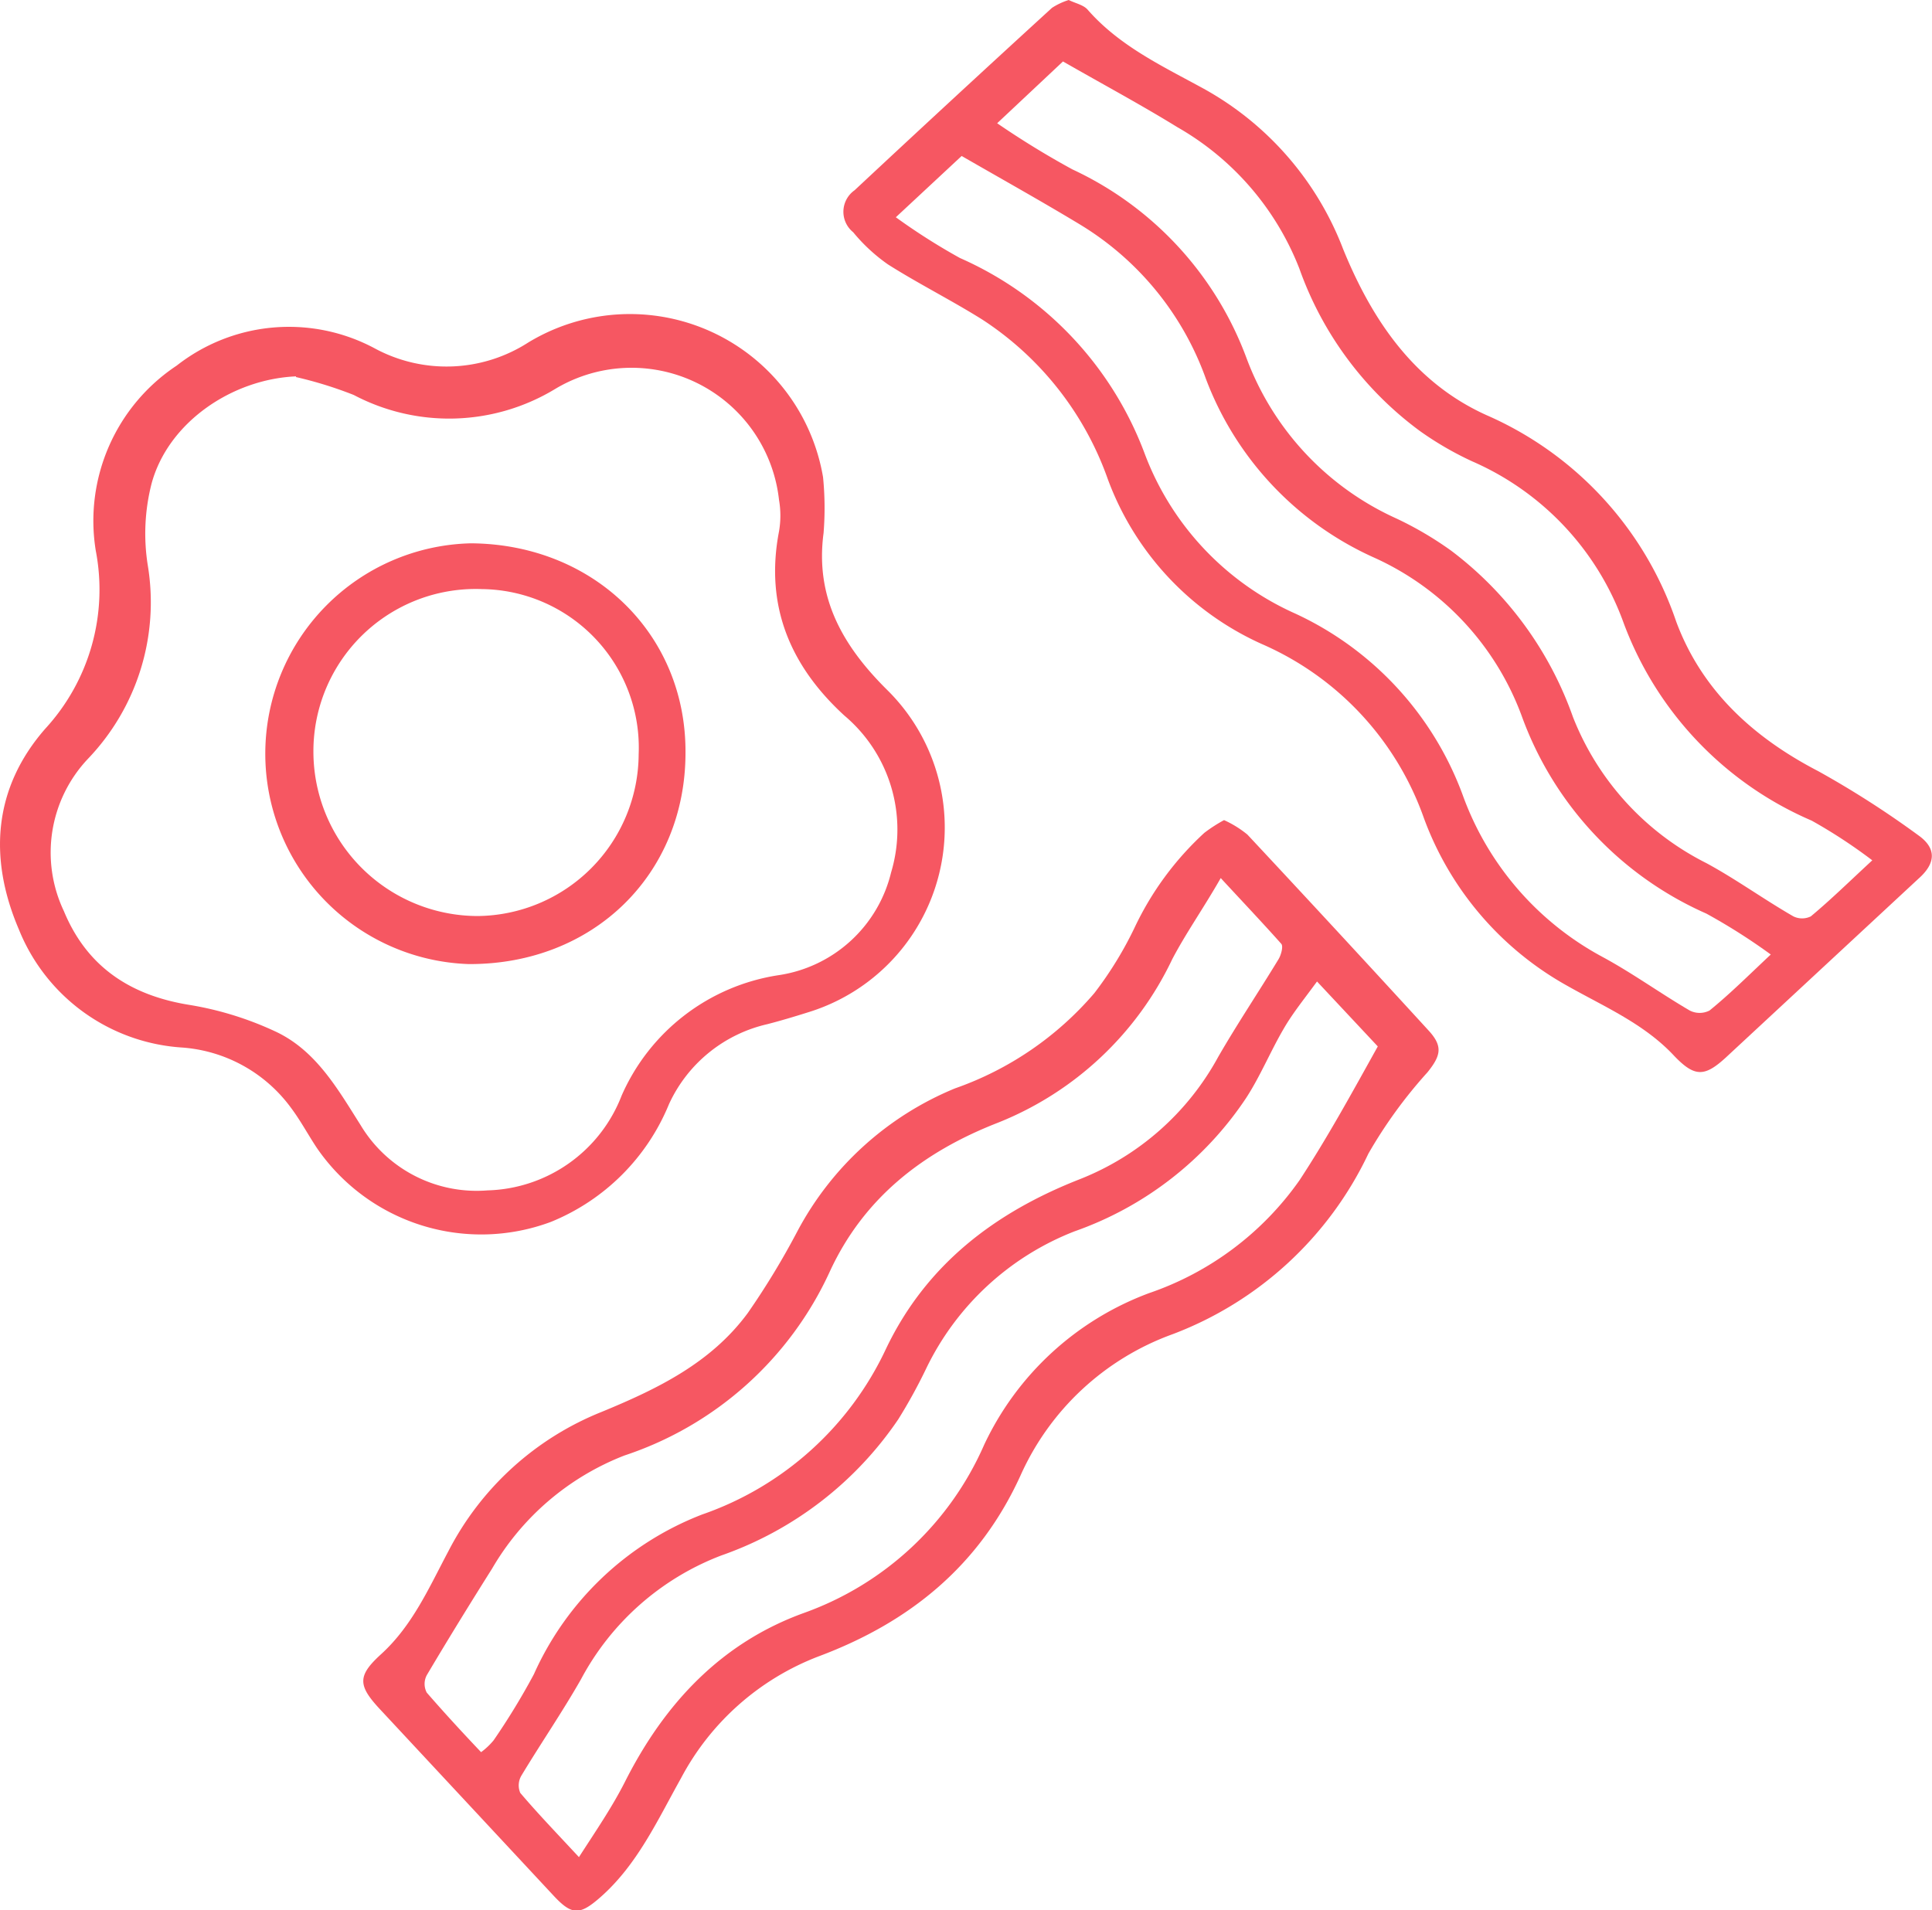 <svg xmlns="http://www.w3.org/2000/svg" viewBox="0 0 110.96 109.72"><defs><style>.cls-1{fill:#f65762;}</style></defs><title>eggs</title><g id="Layer_2" data-name="Layer 2"><g id="CONTENT_-_WHAT_IS_MEALSTERS_" data-name="CONTENT - WHAT IS MEALSTERS?"><g id="ICONS"><g id="eggs"><path class="cls-1" d="M70.3,47.11a6,6,0,0,1,1.34.83q5.24,5.61,10.42,11.27c.82.9.69,1.43-.07,2.38a27,27,0,0,0-3.4,4.68A20.44,20.44,0,0,1,67.35,76.64a15.25,15.25,0,0,0-8.74,8.12c-2.36,5.18-6.36,8.43-11.6,10.39a15,15,0,0,0-7.9,7c-1.36,2.43-2.52,5-4.67,6.87-1.15,1-1.6,1-2.65-.13l-10-10.74c-1.25-1.35-1.25-1.9.1-3.13,1.8-1.64,2.75-3.82,3.86-5.91a17,17,0,0,1,8.79-8c3.23-1.33,6.3-2.82,8.41-5.69a44.5,44.5,0,0,0,2.84-4.68,18,18,0,0,1,9.06-8.22,18.62,18.62,0,0,0,8-5.47,21.17,21.17,0,0,0,2.32-3.78,17.56,17.56,0,0,1,4-5.43A8.71,8.71,0,0,1,70.3,47.11Zm5.34,9.27c-.73,1-1.39,1.81-1.9,2.69-.77,1.31-1.35,2.74-2.17,4a19.65,19.65,0,0,1-9.85,7.66,15.84,15.84,0,0,0-8.53,7.89,30.31,30.31,0,0,1-1.6,2.91,20.41,20.41,0,0,1-10.16,7.82,15.31,15.31,0,0,0-8.06,7.11c-1.07,1.88-2.3,3.67-3.42,5.53a1.1,1.1,0,0,0-.07,1c1,1.18,2.08,2.3,3.37,3.69,1-1.55,1.91-2.88,2.64-4.32,2.27-4.5,5.53-8,10.32-9.72A17.86,17.86,0,0,0,56.52,83,17,17,0,0,1,66,74.28a17.45,17.45,0,0,0,8.64-6.49c1.6-2.44,3-5,4.49-7.68Zm-5.53-5.94c-1,1.75-2,3.16-2.79,4.67a18.76,18.76,0,0,1-10,9.38c-4.29,1.67-7.71,4.31-9.67,8.57A19.82,19.82,0,0,1,35.86,83.61a15.13,15.13,0,0,0-7.6,6.5c-1.26,2-2.53,4.06-3.75,6.12a1.07,1.07,0,0,0,0,1c1,1.15,2,2.24,3.12,3.42a4,4,0,0,0,.72-.68,40,40,0,0,0,2.31-3.79A17.5,17.5,0,0,1,40.32,87a18.26,18.26,0,0,0,10.57-9.53c2.31-4.83,6.25-7.83,11.17-9.75a15.53,15.53,0,0,0,7.9-7c1.1-1.91,2.33-3.74,3.47-5.62.15-.25.28-.74.16-.88C72.56,53.06,71.46,51.9,70.11,50.44Z"/><path class="cls-1" d="M61.38,0c.38.19.85.28,1.09.56,1.84,2.1,4.3,3.24,6.67,4.54a17.77,17.77,0,0,1,8,9.21c1.68,4.12,4.11,7.68,8.24,9.54A19.92,19.92,0,0,1,96.27,35.71c1.47,3.95,4.42,6.65,8.16,8.59A54.45,54.45,0,0,1,110.2,48c1,.72,1,1.57,0,2.46L99.16,60.71c-1.25,1.16-1.82,1.18-3-.05-1.71-1.84-4-2.82-6.09-4A18.2,18.2,0,0,1,81.78,47a17.11,17.11,0,0,0-9.3-10,16.73,16.73,0,0,1-8.85-9.46,18.14,18.14,0,0,0-7.21-9.18c-1.77-1.11-3.65-2.05-5.42-3.17a10,10,0,0,1-2-1.85,1.51,1.51,0,0,1,.08-2.41Q54.71,5.67,60.42.45A3.91,3.91,0,0,1,61.38,0Zm46.15,49.42a29.84,29.84,0,0,0-3.48-2.28A19.89,19.89,0,0,1,93.2,35.65a16.07,16.07,0,0,0-8.65-9.15,18.58,18.58,0,0,1-3-1.74,19.8,19.8,0,0,1-6.92-9.32A16.08,16.08,0,0,0,67.61,7.3C65.5,6,63.35,4.85,61.05,3.53L57.27,7.08a49.57,49.57,0,0,0,4.32,2.65,19.38,19.38,0,0,1,10,10.84,16.38,16.38,0,0,0,8.6,9.21,19.85,19.85,0,0,1,3.15,1.85,20.5,20.5,0,0,1,7,9.56A15.9,15.9,0,0,0,98,49.58c1.7.92,3.28,2.07,5,3.06a1.14,1.14,0,0,0,1,0C105.13,51.7,106.19,50.66,107.53,49.42Zm-5.83,5.41A34.26,34.26,0,0,0,98,52.48,19.76,19.76,0,0,1,87.39,41.11,16.09,16.09,0,0,0,78.85,32a18.35,18.35,0,0,1-9.6-10.26A17.08,17.08,0,0,0,62,12.88c-2.17-1.31-4.39-2.55-6.77-3.92l-3.78,3.52a36,36,0,0,0,3.68,2.34A19.88,19.88,0,0,1,65.75,26.08a16.36,16.36,0,0,0,8.65,9.17A18.54,18.54,0,0,1,84,45.65a17.18,17.18,0,0,0,8,9.3c1.73.93,3.34,2.1,5.05,3.1a1.25,1.25,0,0,0,1.13,0C99.35,57.1,100.38,56.07,101.7,54.83Z"/><path class="cls-1" d="M47.3,30.62c-.49,3.68,1.07,6.45,3.64,9a11.1,11.1,0,0,1-4.56,18.54c-.76.24-1.53.47-2.3.67a8.23,8.23,0,0,0-5.66,4.6,12.35,12.35,0,0,1-6.78,6.76,11.45,11.45,0,0,1-13.45-4.26c-.51-.77-.94-1.58-1.49-2.31a8.51,8.51,0,0,0-6.3-3.45,10.85,10.85,0,0,1-9.32-6.79C-.69,49.24-.35,45.23,2.6,41.86A11.81,11.81,0,0,0,5.5,31.63,10.7,10.7,0,0,1,10.15,21,10.44,10.44,0,0,1,21.5,20a8.67,8.67,0,0,0,8.83-.32,11.25,11.25,0,0,1,16.94,7.73A18,18,0,0,1,47.3,30.62Zm-30.3-9c-3.68.16-7.33,2.64-8.29,6.14a11.59,11.59,0,0,0-.22,4.73A13,13,0,0,1,5.05,43.59a7.84,7.84,0,0,0-1.38,8.75C5,55.55,7.5,57.19,10.91,57.73a18.88,18.88,0,0,1,4.86,1.5c2.36,1.08,3.61,3.3,4.94,5.4A7.77,7.77,0,0,0,28,68.38a8.5,8.5,0,0,0,7.7-5.44,11.78,11.78,0,0,1,9-6.92,7.83,7.83,0,0,0,6.48-5.91,8.56,8.56,0,0,0-2.68-9c-3.11-2.85-4.58-6.3-3.76-10.58a5.3,5.3,0,0,0,0-1.82,8.52,8.52,0,0,0-12.85-6.37,11.74,11.74,0,0,1-11.57.35A23.15,23.15,0,0,0,17,21.66Z"/><path class="cls-1" d="M39.37,43.24c0,7-5.3,12.17-12.45,12.14a12.09,12.09,0,0,1,.13-24.17C34.11,31.26,39.41,36.44,39.37,43.24ZM18,43.13a9.45,9.45,0,0,0,9.43,9.49,9.34,9.34,0,0,0,9.25-9.29,9.11,9.11,0,0,0-9-9.49A9.32,9.32,0,0,0,18,43.13Z"/></g></g></g></g></svg>
